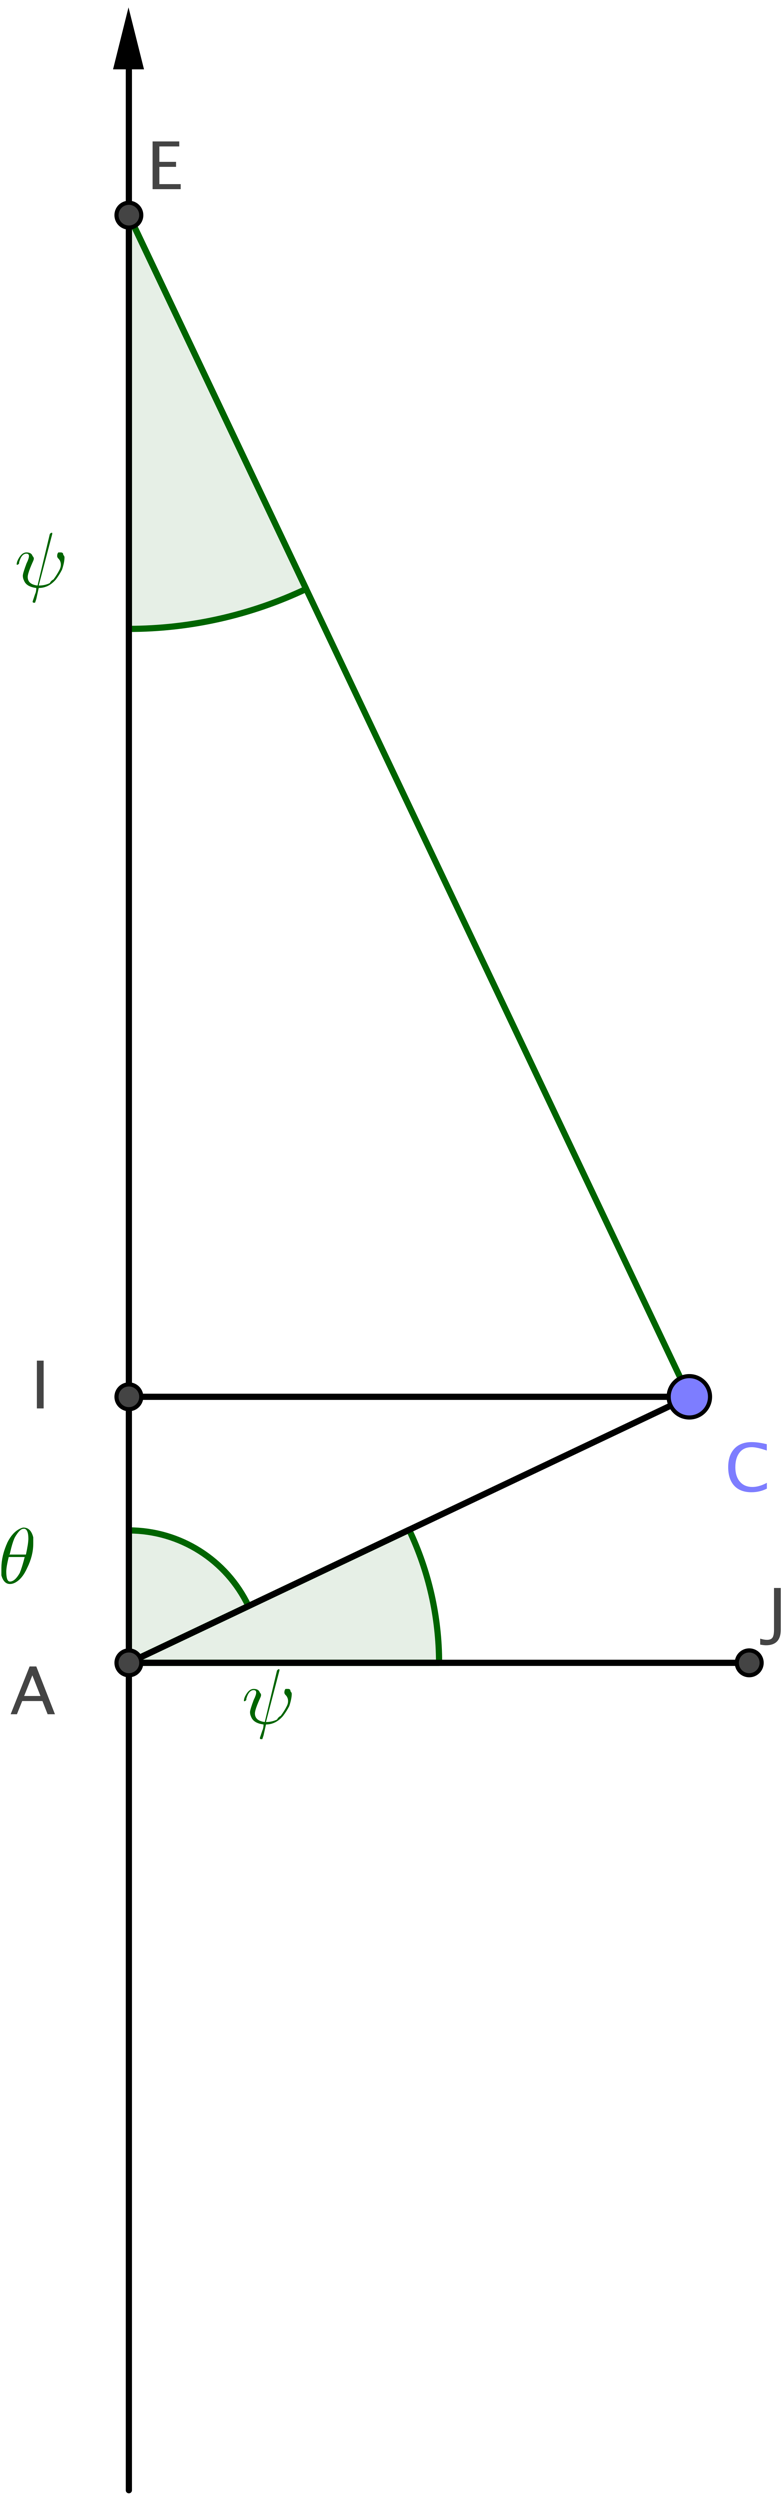 <?xml version="1.0" encoding="UTF-8"?>
<svg xmlns="http://www.w3.org/2000/svg" xmlns:xlink="http://www.w3.org/1999/xlink" width="80pt" height="255pt" viewBox="0 0 80 255" version="1.1">
<g id="surface1">
<rect x="0" y="0" width="80" height="255" style="fill:rgb(100%,100%,100%);fill-opacity:1;stroke:none;"/>
<path style="fill-rule:nonzero;fill:rgb(0%,39.215%,0%);fill-opacity:0.098;stroke-width:1.5;stroke-linecap:round;stroke-linejoin:round;stroke:rgb(0%,39.215%,0%);stroke-opacity:1;stroke-miterlimit:10;" d="M 160.674 551.995 C 160.674 540.876 158.191 529.896 153.428 519.851 L 85.665 551.995 Z M 160.674 551.995 " transform="matrix(0.422,0,0,0.422,-23,-63.33)"/>
<path style=" stroke:none;fill-rule:nonzero;fill:rgb(0%,39.215%,0%);fill-opacity:1;" d="M 28.516 170.395 L 27.141 175.652 C 27.559 175.652 27.934 175.566 28.266 175.398 C 28.352 175.234 28.477 175.109 28.641 175.023 C 28.891 174.691 29.102 174.355 29.266 174.023 C 29.352 173.855 29.395 173.691 29.395 173.523 C 29.395 173.273 29.309 173.062 29.141 172.898 C 29.059 172.812 29.016 172.73 29.016 172.648 C 29.016 172.48 29.059 172.355 29.141 172.273 C 29.227 172.273 29.309 172.273 29.395 172.273 C 29.559 172.273 29.645 172.355 29.645 172.523 C 29.727 172.605 29.77 172.688 29.77 172.773 C 29.77 173.105 29.684 173.523 29.52 174.023 C 29.352 174.355 29.141 174.691 28.891 175.023 C 28.391 175.609 27.809 175.902 27.141 175.902 L 26.891 177.027 C 26.805 177.277 26.766 177.402 26.766 177.402 C 26.766 177.402 26.723 177.402 26.641 177.402 C 26.555 177.402 26.516 177.359 26.516 177.277 C 26.516 177.277 26.598 177.027 26.766 176.527 C 26.848 176.359 26.891 176.152 26.891 175.902 C 26.223 175.816 25.805 175.566 25.637 175.148 C 25.555 174.984 25.512 174.816 25.512 174.648 C 25.512 174.484 25.637 174.066 25.887 173.398 C 26.055 173.062 26.141 172.812 26.141 172.648 C 26.141 172.48 26.055 172.398 25.887 172.398 C 25.555 172.398 25.305 172.688 25.137 173.273 C 25.137 173.273 25.137 173.312 25.137 173.398 C 25.055 173.48 25.012 173.523 25.012 173.523 C 24.93 173.523 24.887 173.523 24.887 173.523 C 24.887 173.355 24.93 173.188 25.012 173.023 C 25.262 172.523 25.555 172.273 25.887 172.273 C 26.223 172.273 26.43 172.398 26.516 172.648 C 26.598 172.73 26.641 172.812 26.641 172.898 C 26.641 172.98 26.598 173.105 26.516 173.273 C 26.18 174.023 26.012 174.523 26.012 174.773 C 26.012 175.273 26.348 175.566 27.016 175.652 L 28.266 170.395 C 28.352 170.312 28.391 170.27 28.391 170.27 C 28.477 170.27 28.516 170.27 28.516 170.27 C 28.516 170.27 28.516 170.312 28.516 170.395 Z M 28.516 170.395 "/>
<path style="fill-rule:nonzero;fill:rgb(0%,39.215%,0%);fill-opacity:0.098;stroke-width:1.5;stroke-linecap:round;stroke-linejoin:round;stroke:rgb(0%,39.215%,0%);stroke-opacity:1;stroke-miterlimit:10;" d="M 114.584 538.277 C 109.284 527.121 98.025 519.995 85.664 519.995 L 85.664 552 Z M 114.584 538.277 " transform="matrix(0.422,0,0,0.422,-23,-63.33)"/>
<path style=" stroke:none;fill-rule:nonzero;fill:rgb(0%,39.215%,0%);fill-opacity:1;" d="M 3.395 157.441 C 3.395 158.277 3.184 159.113 2.77 159.945 C 2.434 160.695 2.016 161.199 1.516 161.449 C 1.352 161.531 1.184 161.574 1.016 161.574 C 0.598 161.574 0.309 161.281 0.141 160.695 C 0.141 160.445 0.141 160.195 0.141 159.945 C 0.141 159.113 0.348 158.234 0.766 157.316 C 1.098 156.652 1.516 156.191 2.016 155.941 C 2.184 155.859 2.309 155.816 2.395 155.816 C 2.895 155.816 3.227 156.148 3.395 156.816 C 3.395 156.984 3.395 157.191 3.395 157.441 Z M 0.891 158.57 L 2.645 158.57 C 2.809 157.82 2.895 157.277 2.895 156.941 C 2.895 156.359 2.77 156.023 2.52 155.941 C 2.52 155.941 2.477 155.941 2.395 155.941 C 2.141 155.941 1.852 156.234 1.516 156.816 C 1.352 157.152 1.184 157.695 1.016 158.445 C 1.016 158.527 0.973 158.57 0.891 158.57 Z M 2.52 158.82 L 0.891 158.82 C 0.723 159.488 0.641 159.988 0.641 160.32 C 0.641 160.988 0.766 161.324 1.016 161.324 C 1.352 161.324 1.684 161.031 2.016 160.445 C 2.184 160.031 2.352 159.488 2.52 158.82 Z M 2.52 158.82 "/>
<path style="fill-rule:nonzero;fill:rgb(0%,39.215%,0%);fill-opacity:0.098;stroke-width:1.5;stroke-linecap:round;stroke-linejoin:round;stroke:rgb(0%,39.215%,0%);stroke-opacity:1;stroke-miterlimit:10;" d="M 85.664 302.084 C 100.489 302.084 115.139 298.776 128.528 292.429 L 85.664 202.076 Z M 85.664 302.084 " transform="matrix(0.422,0,0,0.422,-23,-63.33)"/>
<path style=" stroke:none;fill-rule:nonzero;fill:rgb(0%,39.215%,0%);fill-opacity:1;" d="M 5.332 54.473 L 3.953 59.727 C 4.371 59.727 4.746 59.645 5.082 59.477 C 5.164 59.312 5.289 59.188 5.457 59.102 C 5.707 58.77 5.914 58.434 6.082 58.102 C 6.164 57.934 6.207 57.766 6.207 57.602 C 6.207 57.352 6.125 57.141 5.957 56.977 C 5.871 56.891 5.832 56.809 5.832 56.723 C 5.832 56.559 5.871 56.434 5.957 56.348 C 6.039 56.348 6.125 56.348 6.207 56.348 C 6.375 56.348 6.457 56.434 6.457 56.598 C 6.539 56.684 6.582 56.766 6.582 56.848 C 6.582 57.184 6.5 57.602 6.332 58.102 C 6.164 58.434 5.957 58.77 5.707 59.102 C 5.207 59.688 4.621 59.977 3.953 59.977 L 3.703 61.105 C 3.621 61.355 3.578 61.48 3.578 61.48 C 3.578 61.48 3.535 61.48 3.453 61.48 C 3.371 61.48 3.328 61.438 3.328 61.355 C 3.328 61.355 3.41 61.105 3.578 60.605 C 3.66 60.438 3.703 60.23 3.703 59.977 C 3.035 59.895 2.617 59.645 2.453 59.227 C 2.367 59.062 2.328 58.895 2.328 58.727 C 2.328 58.559 2.453 58.145 2.703 57.477 C 2.871 57.141 2.953 56.891 2.953 56.723 C 2.953 56.559 2.871 56.473 2.703 56.473 C 2.367 56.473 2.117 56.766 1.953 57.352 C 1.953 57.352 1.953 57.391 1.953 57.477 C 1.867 57.559 1.828 57.602 1.828 57.602 C 1.742 57.602 1.699 57.602 1.699 57.602 C 1.699 57.434 1.742 57.266 1.828 57.102 C 2.078 56.598 2.367 56.348 2.703 56.348 C 3.035 56.348 3.246 56.473 3.328 56.723 C 3.41 56.809 3.453 56.891 3.453 56.977 C 3.453 57.059 3.41 57.184 3.328 57.352 C 2.996 58.102 2.828 58.602 2.828 58.852 C 2.828 59.352 3.16 59.645 3.828 59.727 L 5.082 54.473 C 5.164 54.387 5.207 54.348 5.207 54.348 C 5.289 54.348 5.332 54.348 5.332 54.348 C 5.332 54.348 5.332 54.387 5.332 54.473 Z M 5.332 54.473 "/>
<path style="fill:none;stroke-width:1.5;stroke-linecap:round;stroke-linejoin:round;stroke:rgb(0%,39.215%,0%);stroke-opacity:1;stroke-miterlimit:10;" d="M 221.186 487.695 L 85.663 202.084 " transform="matrix(0.422,0,0,0.422,-23,-63.33)"/>
<path style="fill:none;stroke-width:1.5;stroke-linecap:round;stroke-linejoin:round;stroke:rgb(0%,0%,0%);stroke-opacity:1;stroke-miterlimit:10;" d="M 221.186 487.695 L 85.663 487.695 " transform="matrix(0.422,0,0,0.422,-23,-63.33)"/>
<path style="fill:none;stroke-width:1.5;stroke-linecap:round;stroke-linejoin:round;stroke:rgb(0%,0%,0%);stroke-opacity:1;stroke-miterlimit:10;" d="M 235.668 552.001 L 85.663 552.001 " transform="matrix(0.422,0,0,0.422,-23,-63.33)"/>
<path style="fill:none;stroke-width:1.5;stroke-linecap:round;stroke-linejoin:round;stroke:rgb(0%,0%,0%);stroke-opacity:1;stroke-miterlimit:10;" d="M 85.663 552.001 L 221.186 487.695 " transform="matrix(0.422,0,0,0.422,-23,-63.33)"/>
<path style="fill:none;stroke-width:1.5;stroke-linecap:round;stroke-linejoin:round;stroke:rgb(0%,0%,0%);stroke-opacity:1;stroke-miterlimit:10;" d="M 85.663 751.995 L 85.663 167.003 " transform="matrix(0.422,0,0,0.422,-23,-63.33)"/>
<path style=" stroke:none;fill-rule:evenodd;fill:rgb(0%,0%,0%);fill-opacity:1;" d="M 13.113 0.75 L 14.695 7.074 L 11.535 7.074 Z M 13.113 0.75 "/>
<path style="fill-rule:nonzero;fill:rgb(26.666%,26.666%,26.666%);fill-opacity:1;stroke-width:1;stroke-linecap:round;stroke-linejoin:round;stroke:rgb(0%,0%,0%);stroke-opacity:1;stroke-miterlimit:10;" d="M 88.665 552.001 C 88.665 553.659 87.322 555.003 85.663 555.003 C 84.014 555.003 82.67 553.659 82.67 552.001 C 82.67 550.342 84.014 548.999 85.663 548.999 C 87.322 548.999 88.665 550.342 88.665 552.001 Z M 88.665 552.001 " transform="matrix(0.422,0,0,0.422,-23,-63.33)"/>
<path style=" stroke:none;fill-rule:nonzero;fill:rgb(26.666%,26.666%,26.666%);fill-opacity:1;" d="M 4.129 172.996 L 3.301 170.891 L 2.465 172.996 Z M 4.859 174.859 L 4.328 173.512 L 2.266 173.512 L 1.727 174.859 L 1.086 174.859 L 3.02 169.984 L 3.703 169.984 L 5.609 174.859 Z M 4.859 174.859 "/>
<path style="fill-rule:nonzero;fill:rgb(49.019%,49.019%,100%);fill-opacity:1;stroke-width:1;stroke-linecap:round;stroke-linejoin:round;stroke:rgb(0%,0%,0%);stroke-opacity:1;stroke-miterlimit:10;" d="M 226.189 487.695 C 226.189 490.457 223.947 492.699 221.186 492.699 C 218.425 492.699 216.191 490.457 216.191 487.695 C 216.191 484.943 218.425 482.701 221.186 482.701 C 223.947 482.701 226.189 484.943 226.189 487.695 Z M 226.189 487.695 " transform="matrix(0.422,0,0,0.422,-23,-63.33)"/>
<path style=" stroke:none;fill-rule:nonzero;fill:rgb(49.019%,49.019%,100%);fill-opacity:1;" d="M 76.68 152.215 C 75.922 152.215 75.336 151.992 74.922 151.551 C 74.512 151.102 74.305 150.477 74.305 149.66 C 74.305 148.848 74.516 148.215 74.938 147.77 C 75.355 147.32 75.949 147.098 76.711 147.098 C 77.148 147.098 77.66 147.172 78.246 147.312 L 78.246 147.961 C 77.578 147.73 77.066 147.617 76.703 147.617 C 76.172 147.617 75.762 147.793 75.477 148.152 C 75.184 148.512 75.035 149.016 75.035 149.664 C 75.035 150.289 75.191 150.777 75.504 151.137 C 75.812 151.496 76.234 151.676 76.77 151.676 C 77.234 151.676 77.727 151.535 78.254 151.25 L 78.254 151.844 C 77.773 152.09 77.246 152.215 76.68 152.215 Z M 76.68 152.215 "/>
<path style="fill-rule:nonzero;fill:rgb(26.666%,26.666%,26.666%);fill-opacity:1;stroke-width:1;stroke-linecap:round;stroke-linejoin:round;stroke:rgb(0%,0%,0%);stroke-opacity:1;stroke-miterlimit:10;" d="M 88.665 202.084 C 88.665 203.743 87.322 205.077 85.663 205.077 C 84.014 205.077 82.67 203.743 82.67 202.084 C 82.67 200.416 84.014 199.082 85.663 199.082 C 87.322 199.082 88.665 200.416 88.665 202.084 Z M 88.665 202.084 " transform="matrix(0.422,0,0,0.422,-23,-63.33)"/>
<path style=" stroke:none;fill-rule:nonzero;fill:rgb(26.666%,26.666%,26.666%);fill-opacity:1;" d="M 15.57 19.297 L 15.57 14.426 L 18.293 14.426 L 18.293 14.938 L 16.262 14.938 L 16.262 16.508 L 17.965 16.508 L 17.965 17.02 L 16.262 17.02 L 16.262 18.781 L 18.438 18.781 L 18.438 19.297 Z M 15.57 19.297 "/>
<path style="fill-rule:nonzero;fill:rgb(26.666%,26.666%,26.666%);fill-opacity:1;stroke-width:1;stroke-linecap:round;stroke-linejoin:round;stroke:rgb(0%,0%,0%);stroke-opacity:1;stroke-miterlimit:10;" d="M 88.665 487.695 C 88.665 489.363 87.322 490.698 85.663 490.698 C 84.014 490.698 82.67 489.363 82.67 487.695 C 82.67 486.037 84.014 484.703 85.663 484.703 C 87.322 484.703 88.665 486.037 88.665 487.695 Z M 88.665 487.695 " transform="matrix(0.422,0,0,0.422,-23,-63.33)"/>
<path style=" stroke:none;fill-rule:nonzero;fill:rgb(26.666%,26.666%,26.666%);fill-opacity:1;" d="M 3.762 143.664 L 3.762 138.789 L 4.453 138.789 L 4.453 143.664 Z M 3.762 143.664 "/>
<path style="fill-rule:nonzero;fill:rgb(26.666%,26.666%,26.666%);fill-opacity:1;stroke-width:1;stroke-linecap:round;stroke-linejoin:round;stroke:rgb(0%,0%,0%);stroke-opacity:1;stroke-miterlimit:10;" d="M 238.671 552.001 C 238.671 553.659 237.318 555.003 235.668 555.003 C 234.01 555.003 232.666 553.659 232.666 552.001 C 232.666 550.342 234.01 548.999 235.668 548.999 C 237.318 548.999 238.671 550.342 238.671 552.001 Z M 238.671 552.001 " transform="matrix(0.422,0,0,0.422,-23,-63.33)"/>
<path style=" stroke:none;fill-rule:nonzero;fill:rgb(26.666%,26.666%,26.666%);fill-opacity:1;" d="M 77.57 167.754 L 77.57 167.145 C 77.836 167.23 78.066 167.27 78.27 167.27 C 78.531 167.27 78.719 167.195 78.824 167.043 C 78.926 166.895 78.98 166.629 78.98 166.254 L 78.98 161.977 L 79.672 161.977 L 79.672 166.234 C 79.672 167.293 79.168 167.824 78.164 167.824 C 78.008 167.824 77.816 167.801 77.57 167.754 Z M 77.57 167.754 "/>
</g>
</svg>
